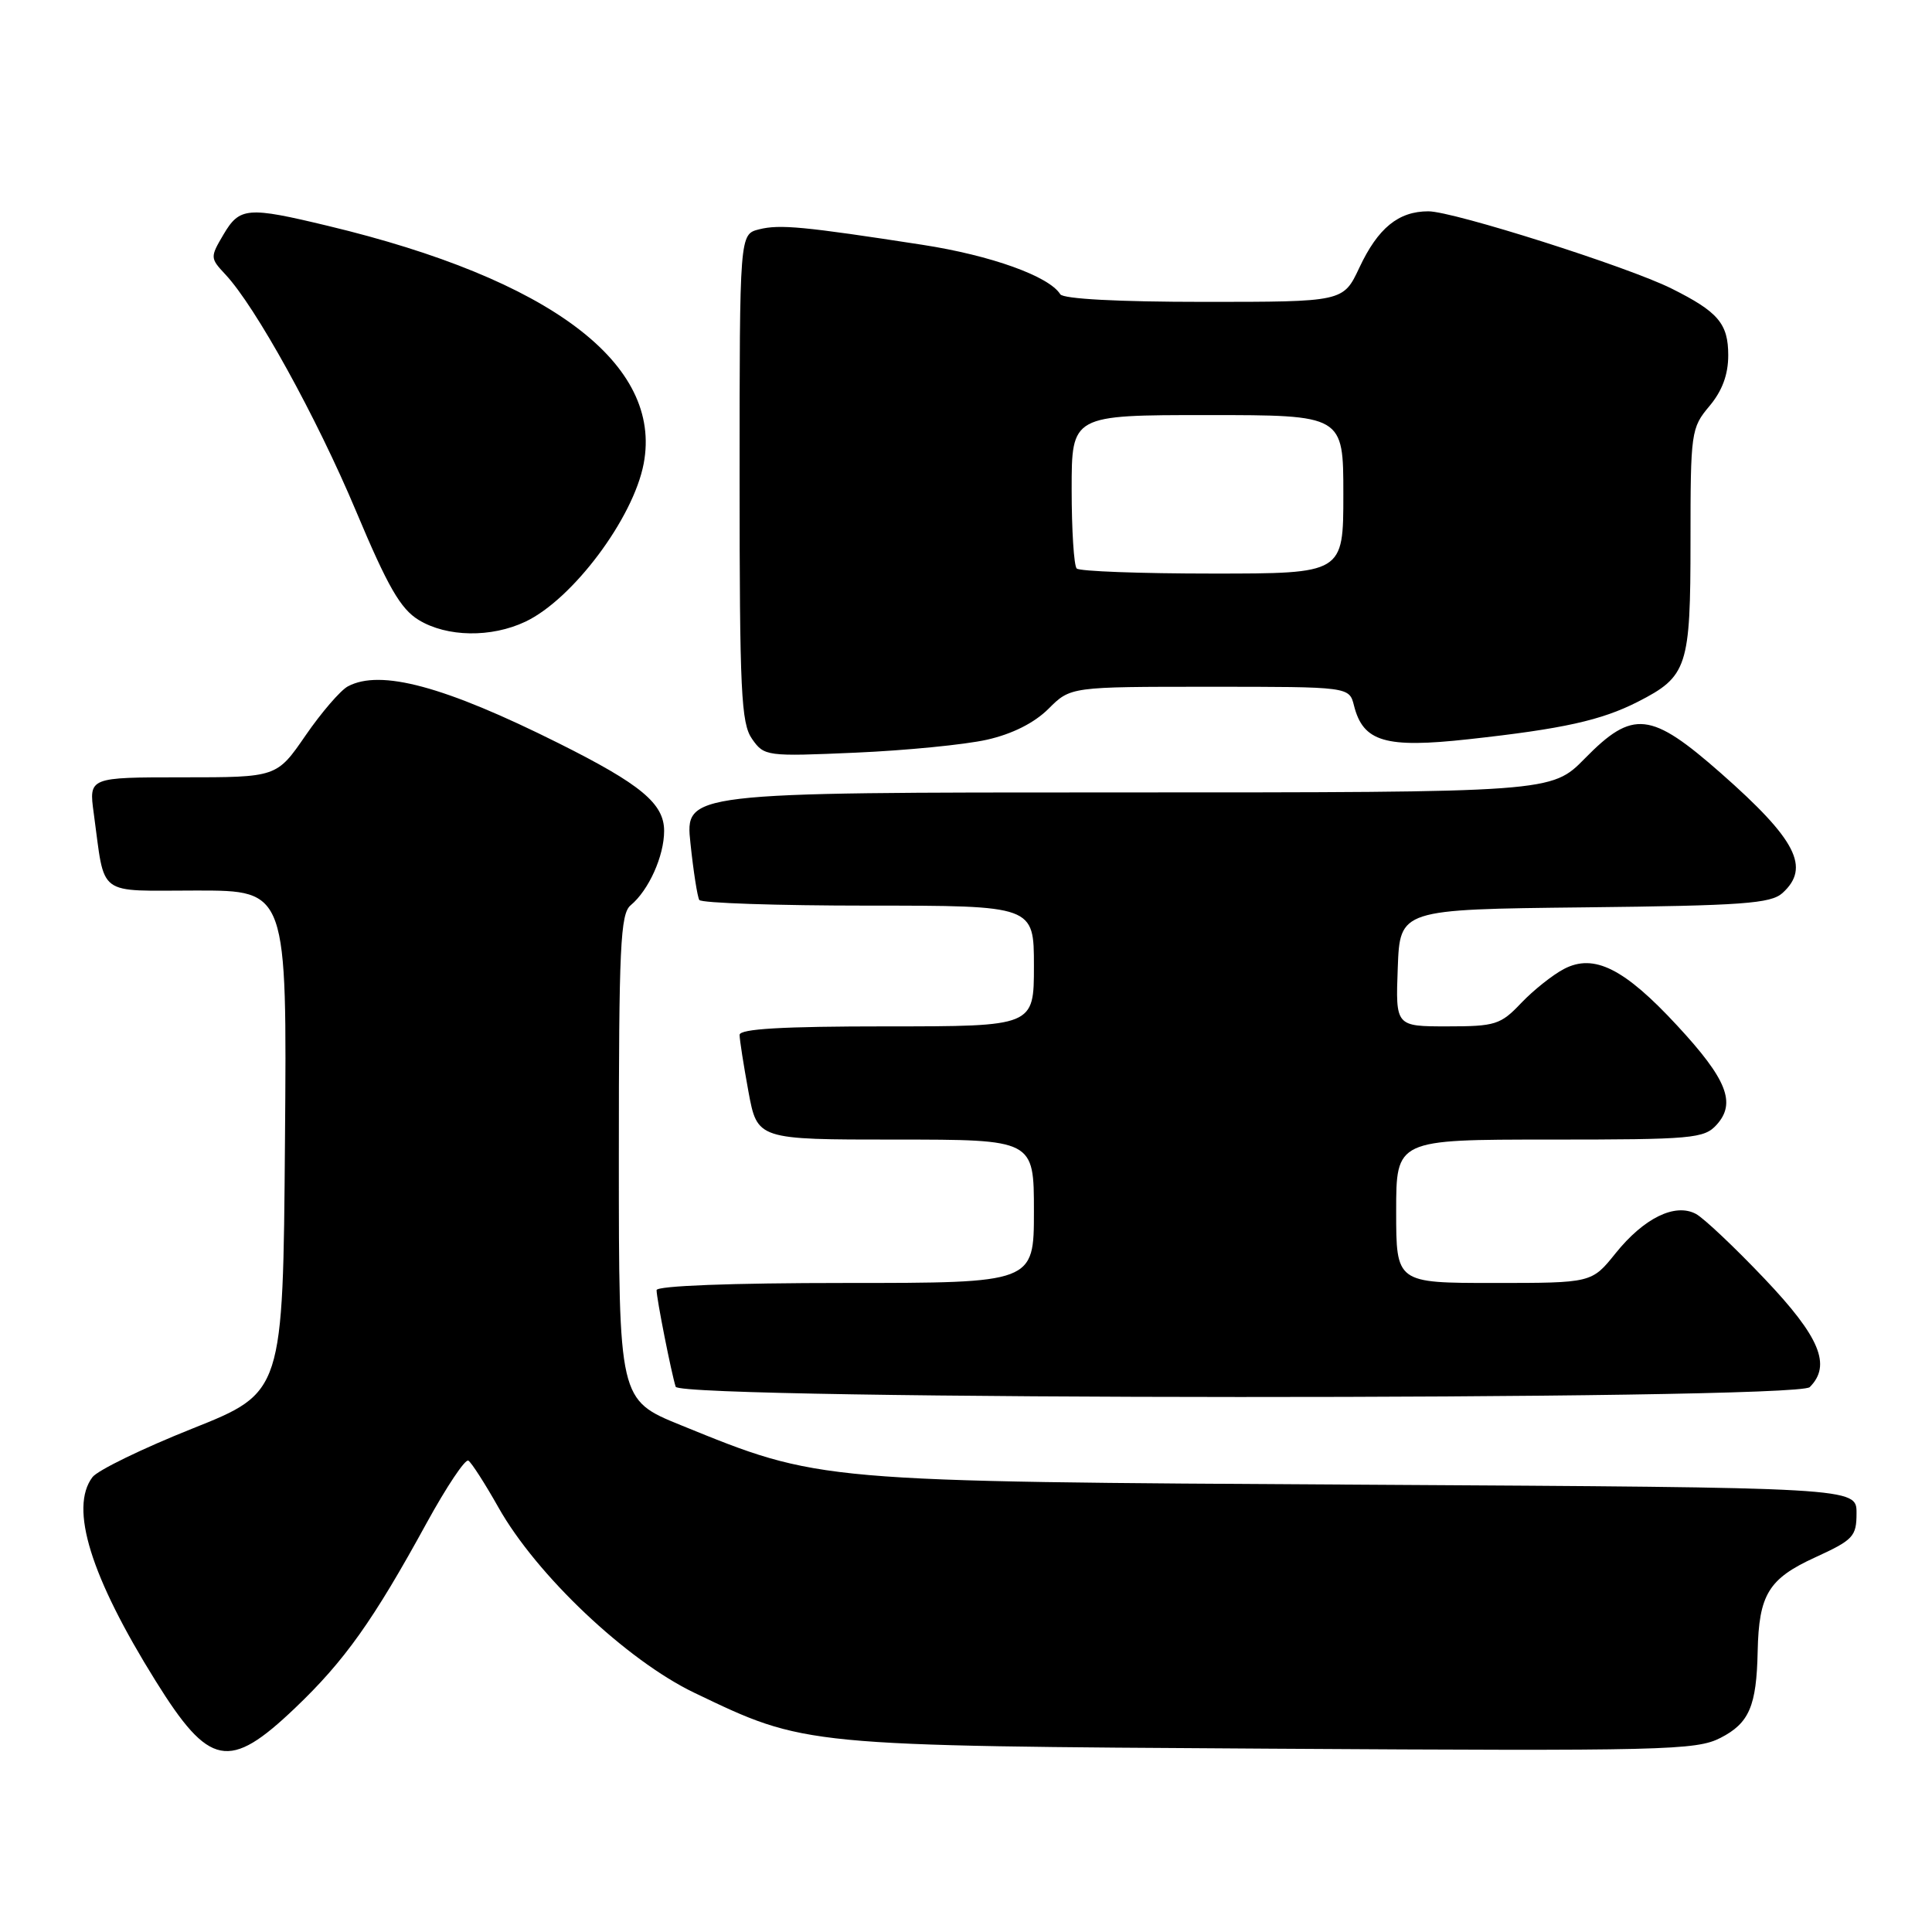 <?xml version="1.0" encoding="UTF-8" standalone="no"?>
<!DOCTYPE svg PUBLIC "-//W3C//DTD SVG 1.1//EN" "http://www.w3.org/Graphics/SVG/1.1/DTD/svg11.dtd" >
<svg xmlns="http://www.w3.org/2000/svg" xmlns:xlink="http://www.w3.org/1999/xlink" version="1.1" viewBox="0 0 256 256">
 <g >
 <path fill="currentColor"
d=" M 39.08 226.34 C 45.67 220.06 49.45 214.74 56.54 201.79 C 59.17 197.00 61.65 193.28 62.06 193.54 C 62.47 193.79 64.27 196.59 66.05 199.75 C 71.09 208.70 83.03 220.00 92.02 224.31 C 106.77 231.38 106.20 231.33 168.50 231.71 C 220.60 232.03 224.74 231.93 227.97 230.28 C 231.78 228.33 232.75 226.07 232.90 218.82 C 233.06 211.29 234.34 209.19 240.50 206.37 C 245.58 204.04 246.00 203.60 246.00 200.48 C 246.00 197.11 246.00 197.11 180.75 196.73 C 107.95 196.31 108.74 196.38 90.21 188.84 C 82.00 185.50 82.00 185.50 82.00 153.37 C 82.00 125.43 82.20 121.08 83.57 119.95 C 85.96 117.96 88.00 113.43 88.00 110.10 C 88.00 106.48 84.93 103.93 74.00 98.47 C 58.89 90.92 50.41 88.64 46.09 90.95 C 45.11 91.48 42.59 94.40 40.49 97.45 C 36.67 103.00 36.67 103.00 24.22 103.00 C 11.77 103.00 11.77 103.00 12.42 107.75 C 13.97 119.02 12.61 118.00 26.09 118.00 C 38.03 118.00 38.03 118.00 37.76 151.25 C 37.50 184.50 37.50 184.50 25.50 189.29 C 18.90 191.92 12.94 194.82 12.25 195.73 C 9.18 199.80 12.00 208.90 20.62 222.73 C 27.74 234.17 30.34 234.67 39.08 226.34 Z  M 239.80 183.80 C 242.70 180.90 241.15 177.16 233.81 169.44 C 229.85 165.27 225.76 161.41 224.72 160.85 C 221.95 159.37 217.82 161.40 214.06 166.08 C 210.91 170.00 210.91 170.00 197.95 170.00 C 185.00 170.00 185.00 170.00 185.00 160.50 C 185.00 151.00 185.00 151.00 205.35 151.00 C 224.28 151.00 225.81 150.86 227.46 149.04 C 230.08 146.15 228.83 143.01 222.24 135.90 C 215.24 128.33 211.21 126.31 207.24 128.39 C 205.73 129.18 203.18 131.21 201.56 132.91 C 198.84 135.78 198.13 136.00 191.77 136.00 C 184.92 136.00 184.92 136.00 185.21 128.25 C 185.50 120.50 185.50 120.50 209.94 120.23 C 230.92 120.00 234.64 119.73 236.19 118.33 C 239.92 114.95 238.03 111.26 228.05 102.47 C 218.72 94.26 216.37 94.01 210.00 100.50 C 205.58 105.00 205.58 105.00 148.18 105.00 C 90.77 105.00 90.77 105.00 91.49 111.75 C 91.88 115.46 92.41 118.84 92.66 119.25 C 92.91 119.66 102.99 120.00 115.06 120.00 C 137.00 120.00 137.00 120.00 137.00 128.00 C 137.00 136.00 137.00 136.00 117.50 136.00 C 103.62 136.00 98.00 136.33 98.00 137.13 C 98.00 137.76 98.53 141.13 99.17 144.63 C 100.35 151.00 100.35 151.00 118.67 151.00 C 137.00 151.00 137.00 151.00 137.00 160.50 C 137.00 170.00 137.00 170.00 112.00 170.00 C 96.86 170.00 87.00 170.38 87.00 170.95 C 87.00 172.08 88.96 181.95 89.53 183.75 C 90.11 185.53 238.02 185.58 239.80 183.80 Z  M 130.76 98.02 C 134.14 97.26 137.05 95.79 138.93 93.92 C 141.85 91.00 141.85 91.00 160.31 91.00 C 178.78 91.00 178.78 91.00 179.41 93.49 C 180.62 98.30 183.56 99.17 194.61 97.95 C 207.12 96.58 212.19 95.45 217.02 92.99 C 223.60 89.63 224.00 88.40 224.00 71.67 C 224.00 57.26 224.08 56.70 226.50 53.82 C 228.20 51.80 229.00 49.64 229.00 47.08 C 229.00 42.88 227.67 41.32 221.50 38.24 C 215.70 35.34 192.57 28.00 189.27 28.00 C 185.30 28.00 182.59 30.21 180.12 35.47 C 177.99 40.00 177.99 40.00 159.55 40.00 C 148.17 40.00 140.88 39.61 140.49 38.99 C 139.02 36.61 131.31 33.84 122.24 32.44 C 106.50 30.01 103.31 29.70 100.58 30.39 C 98.00 31.04 98.00 31.04 98.00 63.30 C 98.00 91.63 98.20 95.84 99.65 97.91 C 101.26 100.21 101.55 100.25 113.40 99.73 C 120.05 99.44 127.87 98.67 130.76 98.02 Z  M 69.63 82.37 C 75.89 79.40 83.92 68.67 85.29 61.44 C 87.81 48.21 72.94 37.00 43.50 29.94 C 32.78 27.36 31.76 27.44 29.61 31.08 C 27.84 34.08 27.84 34.20 29.85 36.35 C 33.84 40.59 41.94 55.26 47.17 67.71 C 51.39 77.76 53.07 80.68 55.48 82.15 C 59.22 84.43 65.10 84.52 69.63 82.37 Z  M 142.67 75.33 C 142.30 74.97 142.00 70.24 142.00 64.83 C 142.00 55.00 142.00 55.00 160.00 55.00 C 178.00 55.00 178.00 55.00 178.00 65.50 C 178.00 76.00 178.00 76.00 160.67 76.00 C 151.13 76.00 143.03 75.70 142.67 75.33 Z "/>
</g>
</svg>